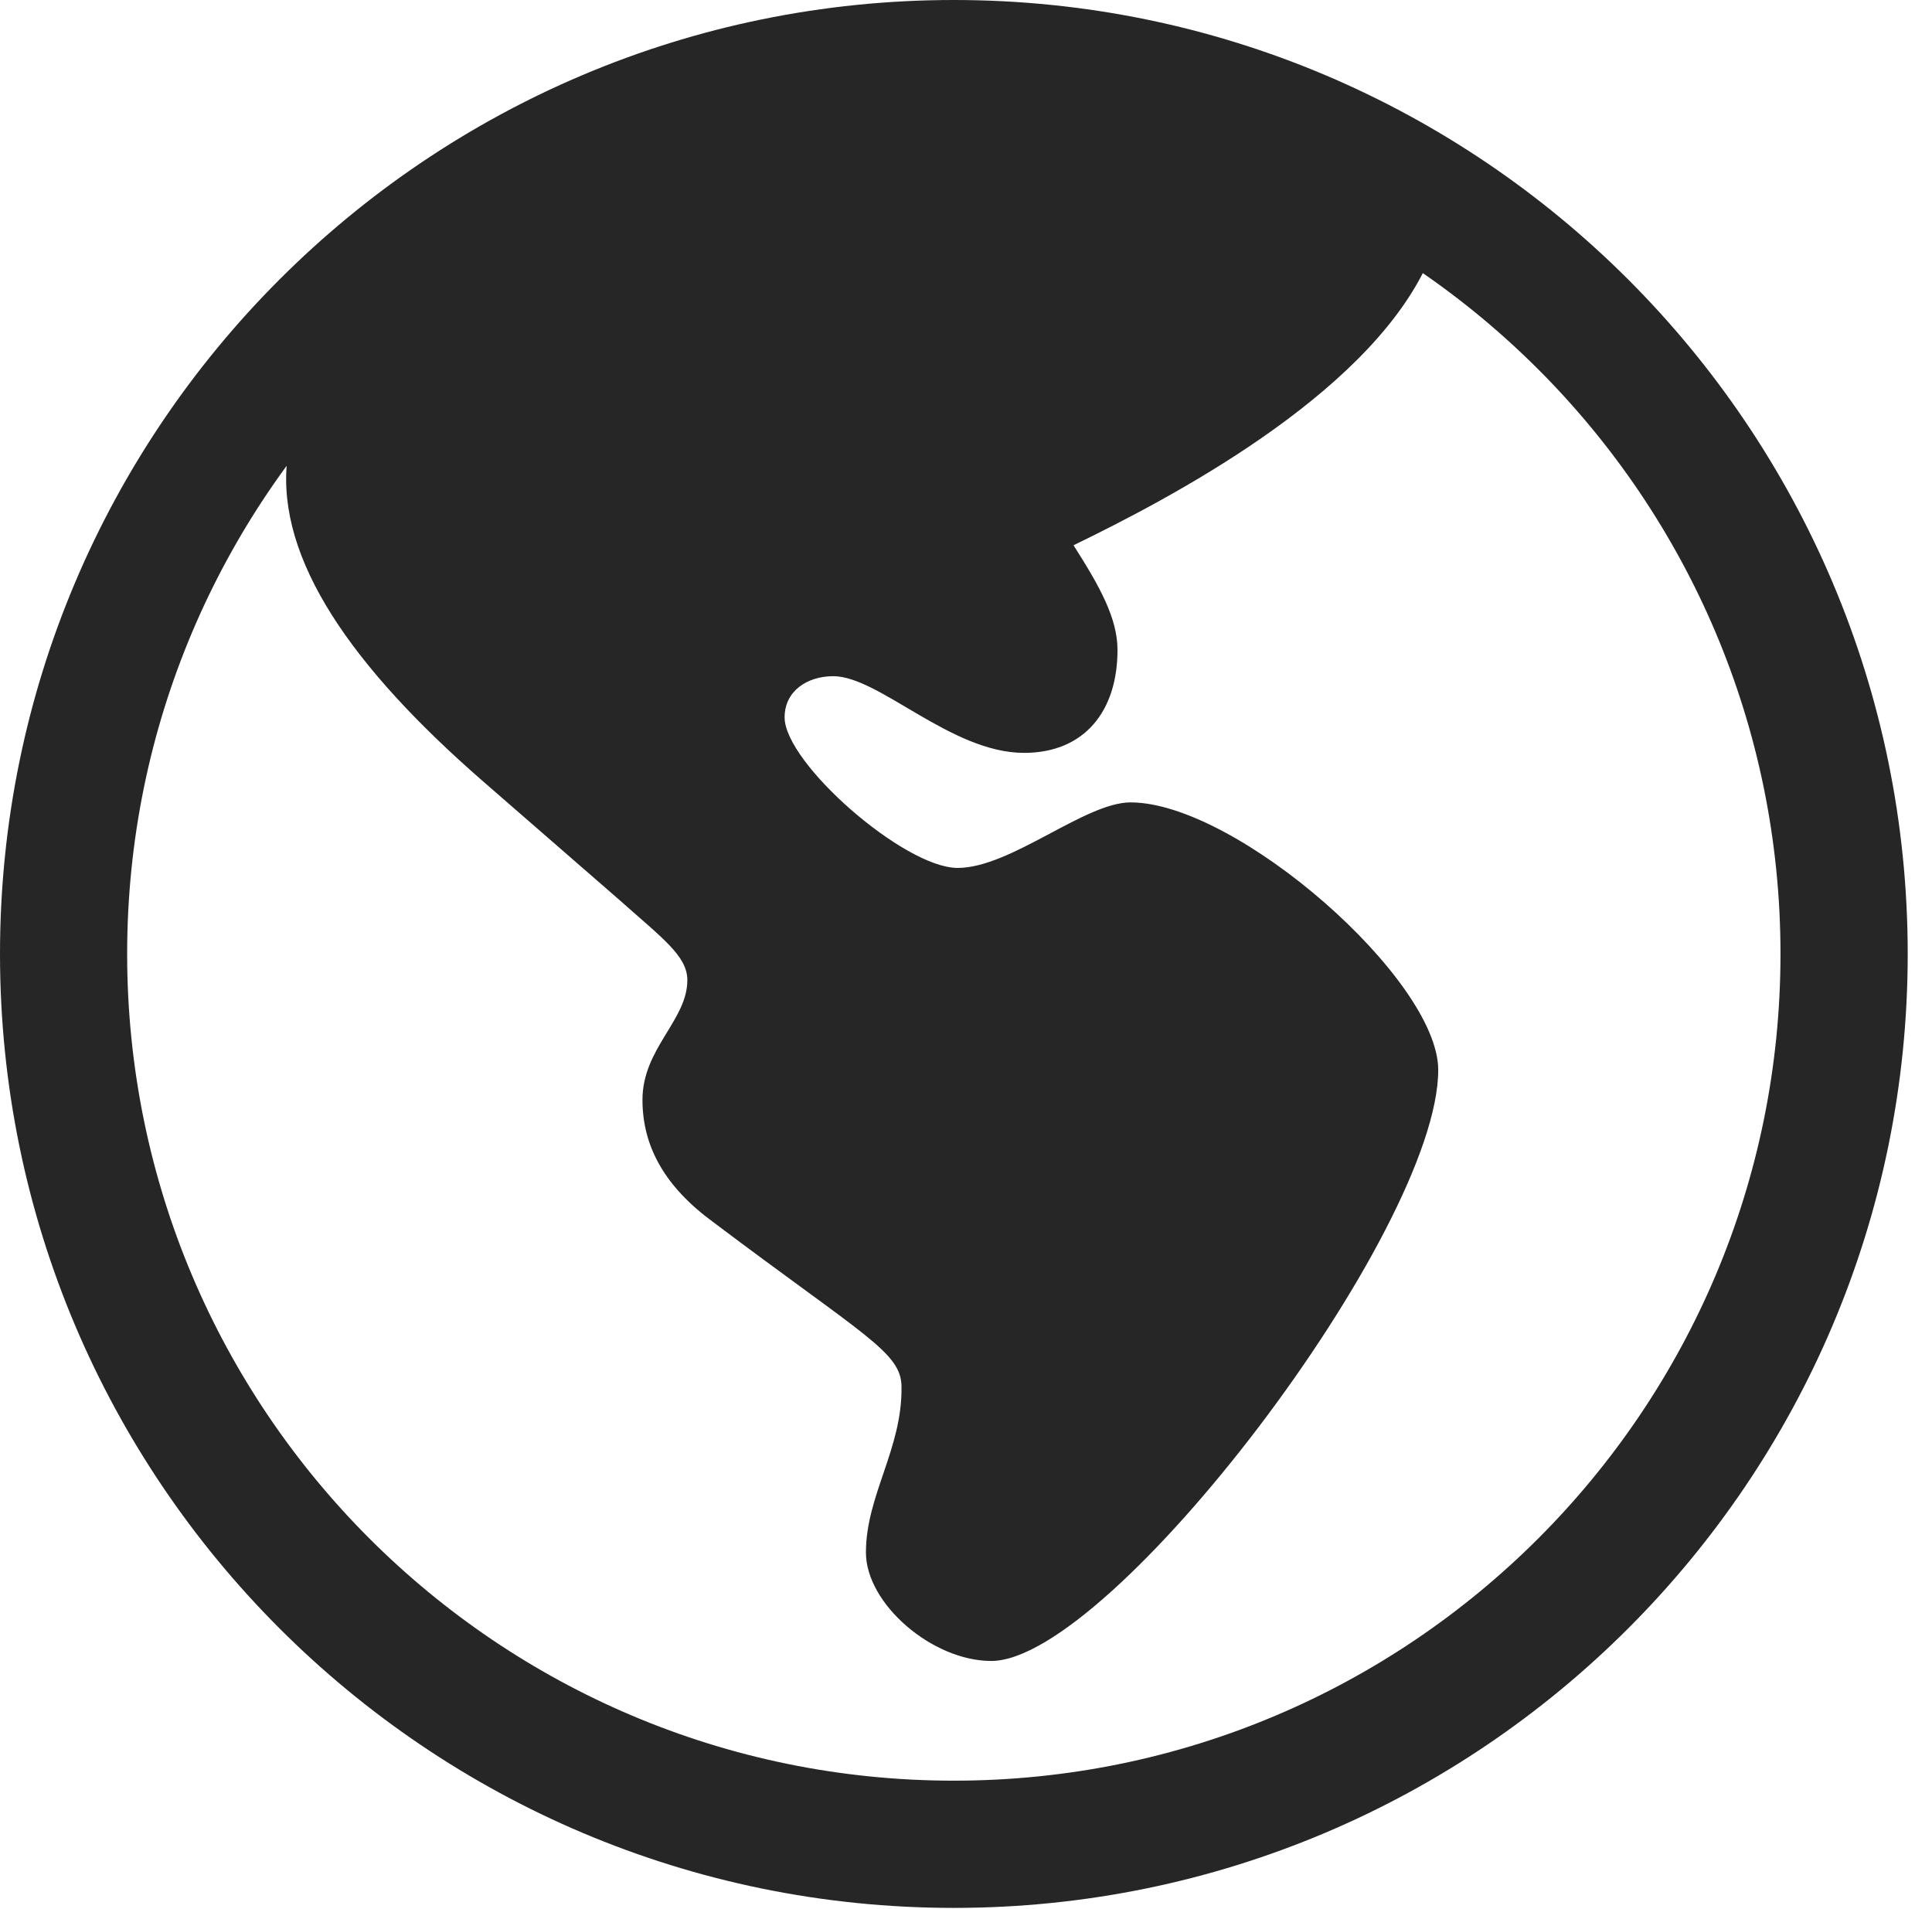 <?xml version="1.0" encoding="UTF-8"?>
<!--Generator: Apple Native CoreSVG 326-->
<!DOCTYPE svg
PUBLIC "-//W3C//DTD SVG 1.1//EN"
       "http://www.w3.org/Graphics/SVG/1.1/DTD/svg11.dtd">
<svg version="1.1" xmlns="http://www.w3.org/2000/svg" xmlns:xlink="http://www.w3.org/1999/xlink" viewBox="0 0 28.246 27.904">
 <g>
  <rect height="27.904" opacity="0" width="28.246" x="0" y="0"/>
  <path d="M14.492 24.281C16.242 24.281 21.027 17.992 21.027 15.641C21.027 14.315 18.074 11.73 16.529 11.73C15.859 11.73 14.779 12.688 14 12.688C13.221 12.688 11.471 11.156 11.471 10.486C11.471 10.104 11.799 9.885 12.182 9.885C12.852 9.885 13.904 11.006 14.971 11.006C15.859 11.006 16.338 10.391 16.338 9.502C16.338 9.037 16.078 8.572 15.695 7.971C17.104 7.287 19.92 5.811 20.836 3.924C19.811 2.338 17.09 1.299 13.918 1.299C9.229 1.299 4.607 4.061 4.197 6.74C4.047 8.176 5.141 9.748 7.055 11.416L9.051 13.152C9.68 13.713 10.049 13.973 10.049 14.328C10.049 14.916 9.393 15.326 9.393 16.078C9.393 16.762 9.721 17.35 10.432 17.869C12.646 19.537 13.18 19.77 13.18 20.275C13.193 21.178 12.66 21.861 12.66 22.695C12.66 23.447 13.631 24.281 14.492 24.281ZM13.945 27.891C21.643 27.891 27.891 21.643 27.891 13.945C27.891 6.248 21.643 0 13.945 0C6.248 0 0 6.248 0 13.945C0 21.643 6.248 27.891 13.945 27.891ZM13.945 26.031C7.273 26.031 1.859 20.617 1.859 13.945C1.859 7.273 7.273 1.859 13.945 1.859C20.617 1.859 26.031 7.273 26.031 13.945C26.031 20.617 20.617 26.031 13.945 26.031Z" fill="black" fill-opacity="0.85"/>
 </g>
</svg>
